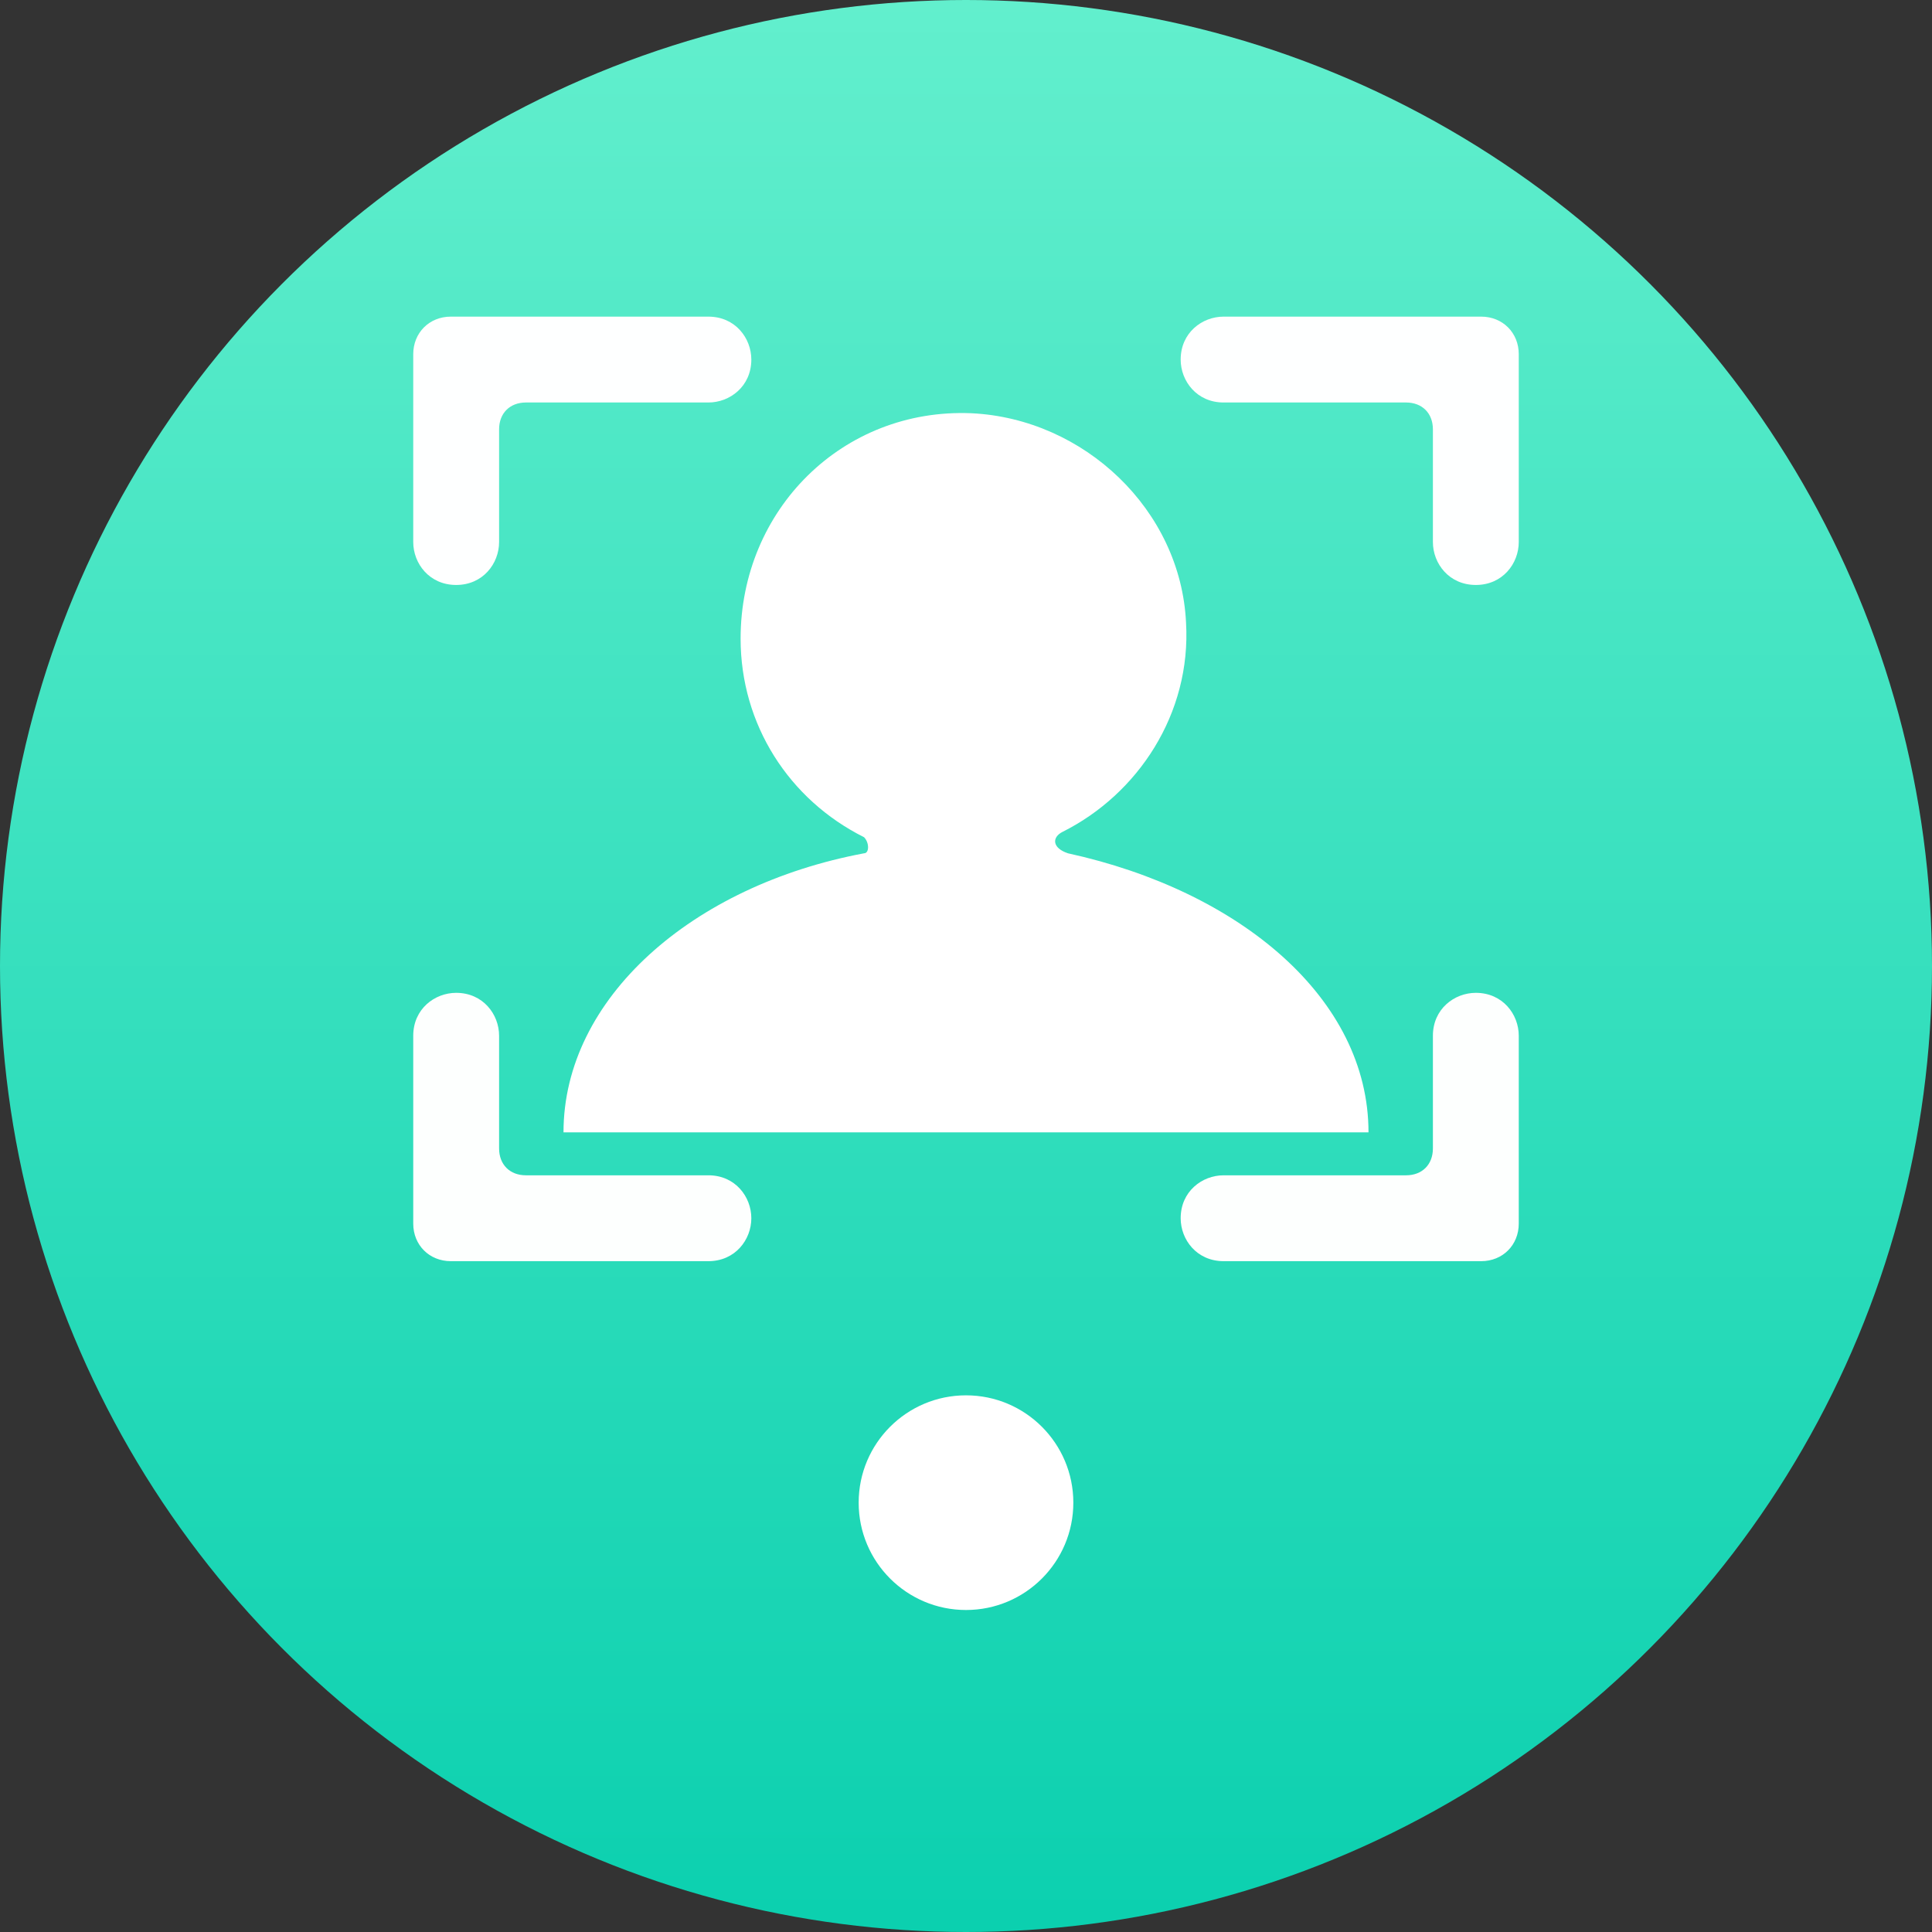 <?xml version="1.0" encoding="utf-8"?>
<!-- Generator: Adobe Illustrator 25.2.3, SVG Export Plug-In . SVG Version: 6.00 Build 0)  -->
<svg version="1.1" id="Layer_1" xmlns="http://www.w3.org/2000/svg" xmlns:xlink="http://www.w3.org/1999/xlink" x="0px" y="0px"
	 viewBox="0 0 36 36" style="enable-background:new 0 0 36 36;" xml:space="preserve">
<rect x="0" y="0" width="36" height="36" fill="#333333" stroke="none"/>
<style type="text/css">
	.st0{fill:url(#SVGID_1_);}
	.st1{fill:#FFFFFF;}
	.st2{opacity:0.99;}
</style>
<g>
	<linearGradient id="SVGID_1_" gradientUnits="userSpaceOnUse" x1="18" y1="0" x2="18" y2="36">
		<stop  offset="0" style="stop-color:#62EFCD"/>
		<stop  offset="1" style="stop-color:#0BD0AF"/>
	</linearGradient>
	<circle class="st0" cx="18" cy="18" r="18"/>
	<circle class="st1" cx="18" cy="28" r="2"/>
	<g>
		<g>
			<g class="st2">
				<path class="st1" d="M27.5,10.9L27.5,10.9c-0.5,0-0.8-0.4-0.8-0.8V8c0-0.3-0.2-0.5-0.5-0.5h-3.4c-0.5,0-0.8-0.4-0.8-0.8v0
					c0-0.5,0.4-0.8,0.8-0.8h4.8c0.4,0,0.7,0.3,0.7,0.7v3.5C28.3,10.5,28,10.9,27.5,10.9z"/>
			</g>
			<g class="st2">
				<path class="st1" d="M8.5,10.9L8.5,10.9c-0.5,0-0.8-0.4-0.8-0.8V6.6c0-0.4,0.3-0.7,0.7-0.7h4.8c0.5,0,0.8,0.4,0.8,0.8v0
					c0,0.5-0.4,0.8-0.8,0.8H9.8C9.5,7.5,9.3,7.7,9.3,8v2.1C9.3,10.5,9,10.9,8.5,10.9z"/>
			</g>
			<g class="st2">
				<path class="st1" d="M13.2,23.5H8.4c-0.4,0-0.7-0.3-0.7-0.7v-3.5c0-0.5,0.4-0.8,0.8-0.8h0c0.5,0,0.8,0.4,0.8,0.8v2.1
					c0,0.3,0.2,0.5,0.5,0.5h3.4c0.5,0,0.8,0.4,0.8,0.8v0C14,23.1,13.7,23.5,13.2,23.5z"/>
			</g>
			<g class="st2">
				<path class="st1" d="M27.6,23.5h-4.8c-0.5,0-0.8-0.4-0.8-0.8v0c0-0.5,0.4-0.8,0.8-0.8h3.4c0.3,0,0.5-0.2,0.5-0.5v-2.1
					c0-0.5,0.4-0.8,0.8-0.8h0c0.5,0,0.8,0.4,0.8,0.8v3.5C28.3,23.2,28,23.5,27.6,23.5z"/>
			</g>
		</g>
		<path class="st1" d="M19.8,15.5c1.4-0.7,2.4-2.2,2.3-3.9c-0.1-2.1-1.9-3.8-4-3.9c-2.4-0.1-4.3,1.8-4.3,4.2c0,1.6,0.9,3,2.3,3.7
			c0.1,0.1,0.1,0.3,0,0.3c-3.2,0.6-5.6,2.7-5.6,5.2h15c0-2.5-2.4-4.5-5.6-5.2C19.6,15.8,19.6,15.6,19.8,15.5z"/>
	</g>
</g>
</svg>
